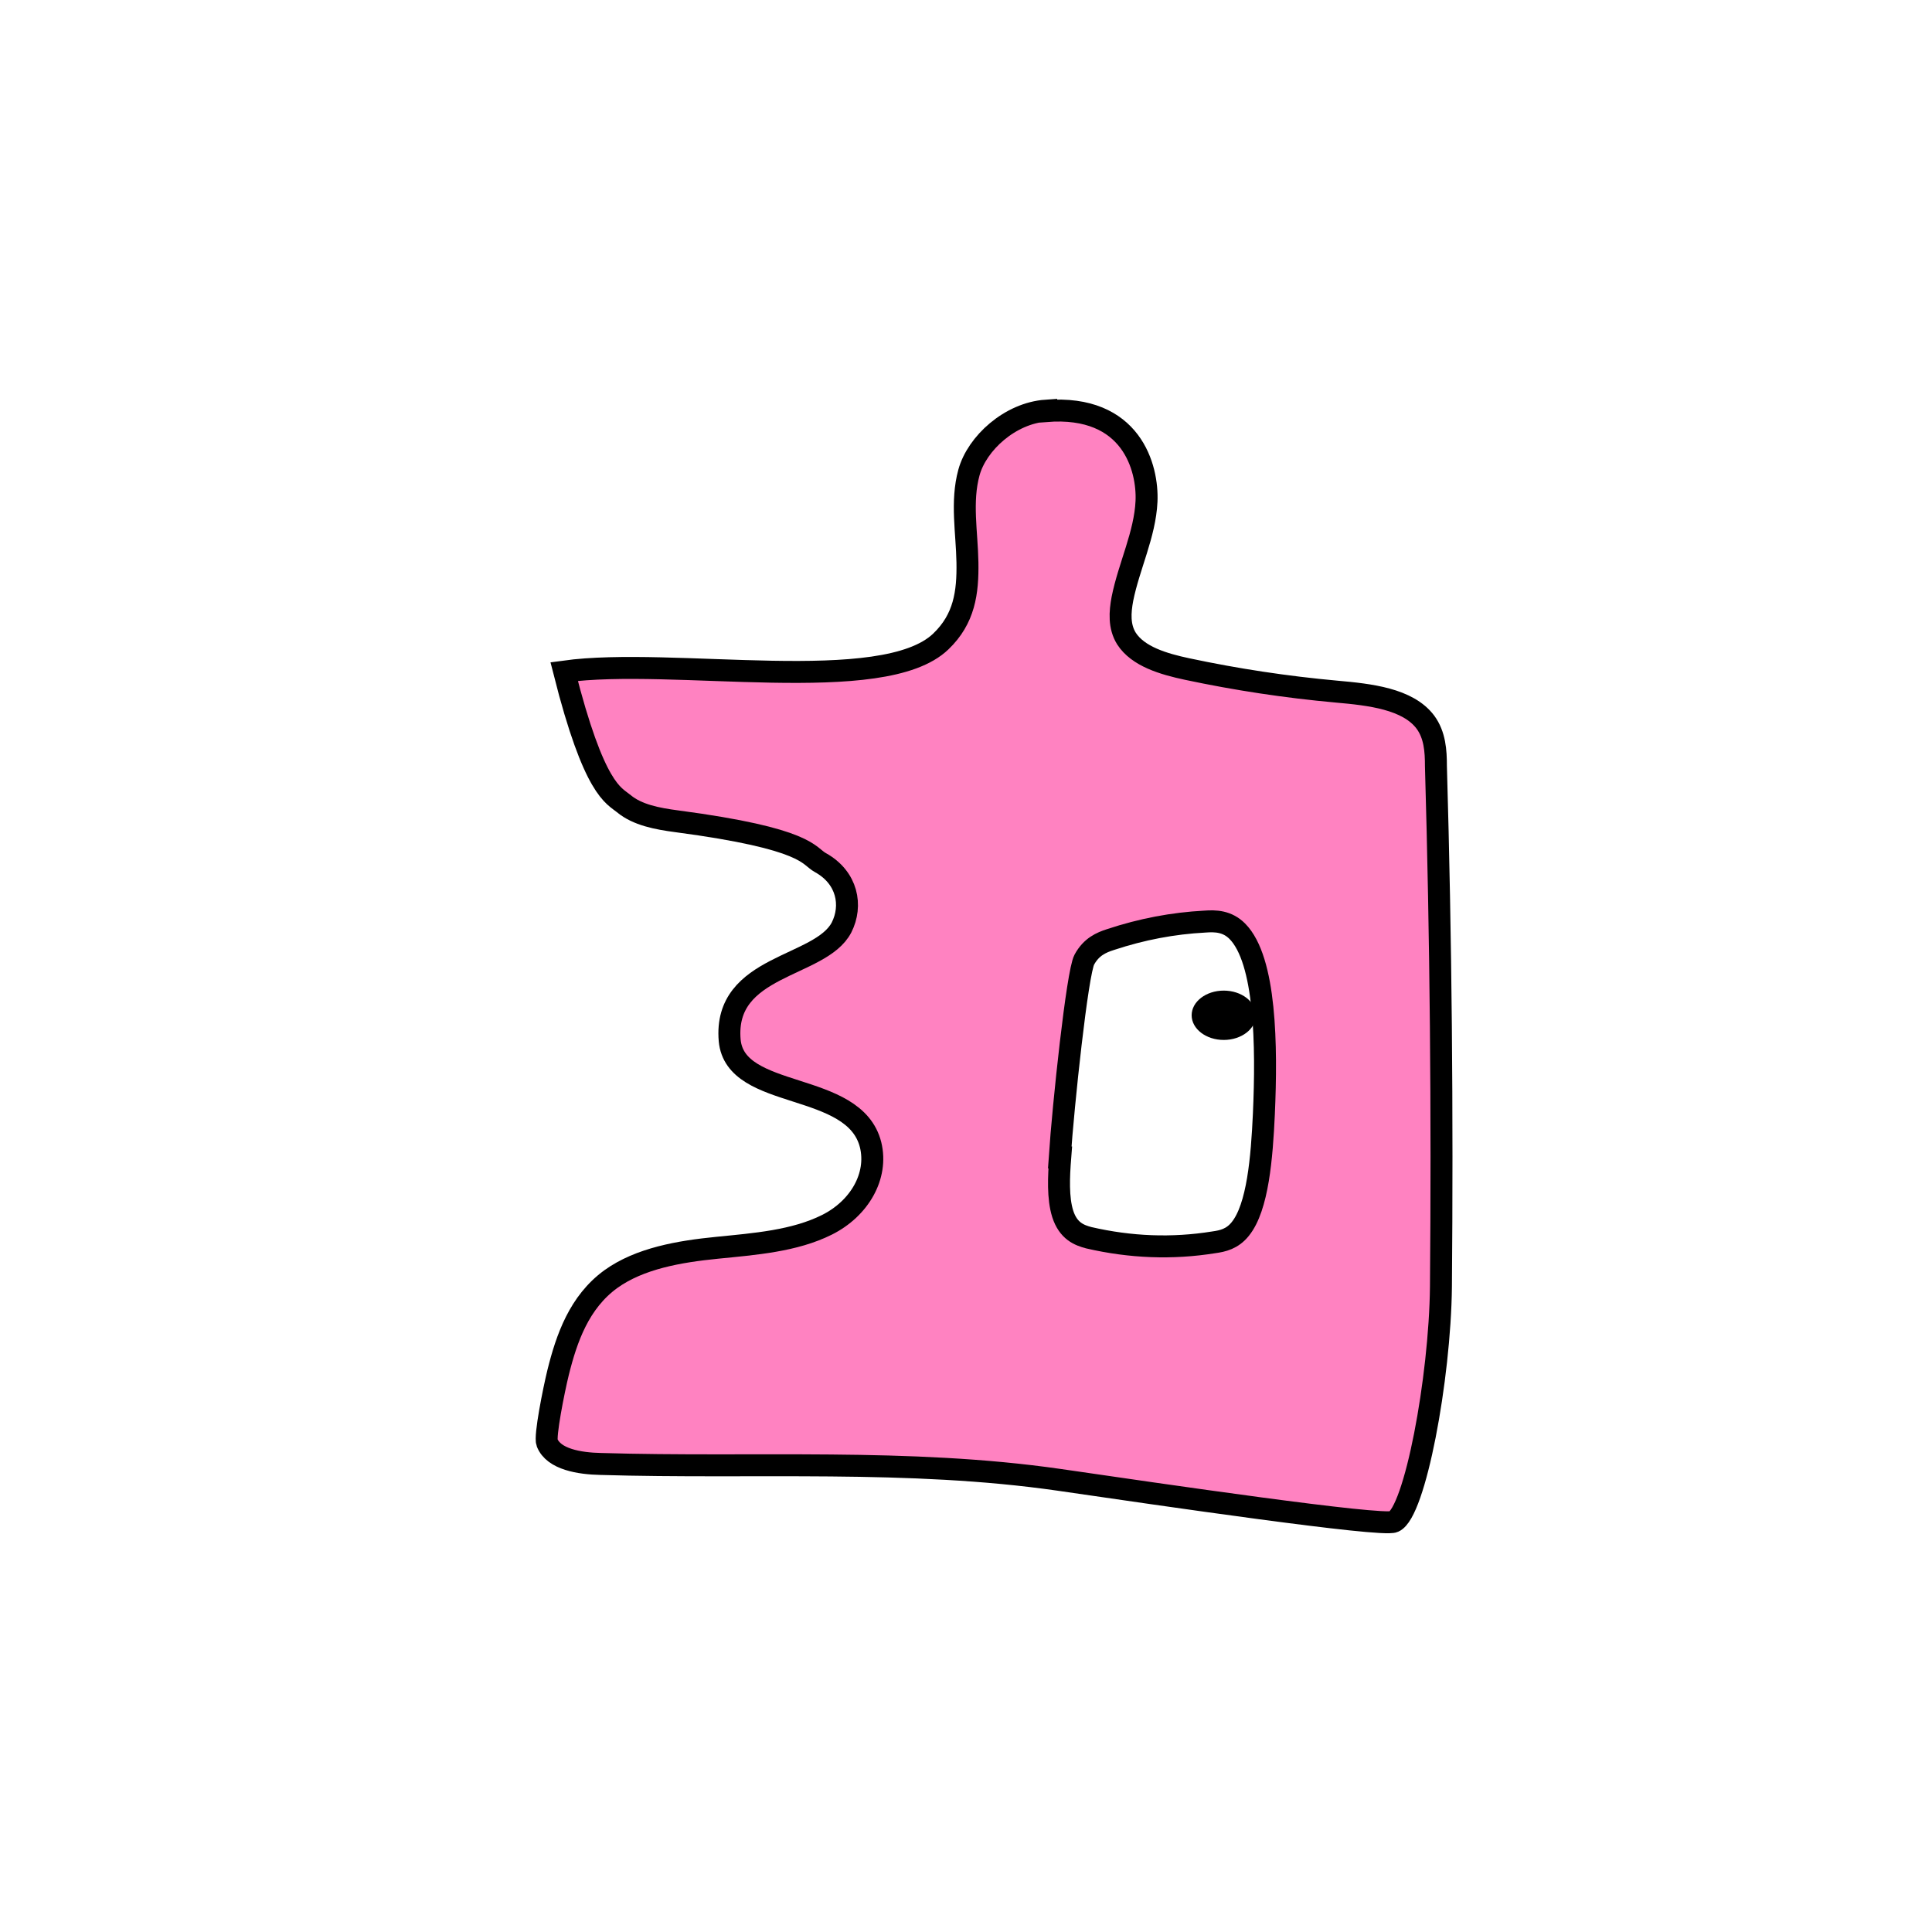 <svg width="1760" height="1760" viewBox="0 0 1760 1760" fill="none" xmlns="http://www.w3.org/2000/svg">
<rect width="1760" height="1760" fill="white"/>
<path d="M953.05 374.062C920.15 376.348 889.991 403.775 882.68 430.44C875.369 457.105 880.853 484.914 881.31 512.341C881.767 539.768 878.568 563.766 857.092 584.337C804.544 635 613.086 598.05 513.93 611.764C541.346 720.329 559.167 724.519 568.306 732.138C580.643 742.423 598.92 745.851 616.284 748.137C737.373 764.136 736.003 779.754 747.427 785.849C772.101 799.562 776.67 825.084 766.617 844.893C747.426 881.843 658.78 878.415 664.721 947.745C669.747 1002.98 778.498 983.933 793.121 1042.98C799.975 1071.17 783.067 1100.88 753.366 1115.74C723.665 1130.59 687.568 1133.26 653.297 1136.69C619.027 1140.11 582.927 1146.21 556.425 1165.26C527.637 1186.21 516.215 1218.97 508.447 1250.2C504.334 1266.97 496.109 1308.49 498.394 1314.2C504.334 1329.44 528.095 1333.25 547.287 1333.63C686.653 1337.82 827.39 1328.3 964.929 1348.1C1056.77 1361.44 1259.2 1391.15 1269.71 1386.2C1288.9 1377.82 1311.75 1256.3 1312.66 1172.11C1314.03 1014.03 1312.66 855.94 1308.09 697.854C1308.09 684.14 1307.18 669.665 1298.5 657.856C1282.5 636.524 1247.77 632.715 1217.62 630.048C1171.47 625.858 1126.23 619.001 1081.45 609.478C1059.97 604.906 1036.67 598.05 1026.16 581.67C1019.3 570.623 1020.22 557.671 1022.5 545.481C1028.44 515.769 1043.07 486.818 1044.44 456.724C1045.81 426.631 1031.19 368.348 953.05 374.443V374.062Z" fill="#FF82C1" stroke="black" stroke-width="20" stroke-miterlimit="10"/>
<path d="M965.843 1054.41C964.472 1071.93 963.557 1091.36 968.127 1105.83C973.153 1121.45 983.205 1125.26 991.887 1127.55C1029.81 1136.31 1067.74 1137.83 1105.67 1131.73C1113.89 1130.59 1122.57 1128.69 1129.88 1119.55C1145.88 1099.74 1149.53 1054.41 1151.36 1014.79C1154.1 952.698 1153.19 874.607 1127.14 848.323C1118 839.181 1107.49 838.799 1097.44 839.561C1068.65 841.085 1040.32 846.418 1011.54 855.941C1003.31 858.608 994.172 862.417 987.775 874.226C981.378 886.035 968.584 1006.79 965.385 1054.41H965.843Z" fill="white" stroke="black" stroke-width="20" stroke-miterlimit="10"/>
<path d="M1114.8 947.364C1130.95 947.364 1144.05 937.301 1144.05 924.889C1144.05 912.476 1130.95 902.414 1114.8 902.414C1098.65 902.414 1085.56 912.476 1085.56 924.889C1085.56 937.301 1098.65 947.364 1114.8 947.364Z" fill="black"/>
</svg>
